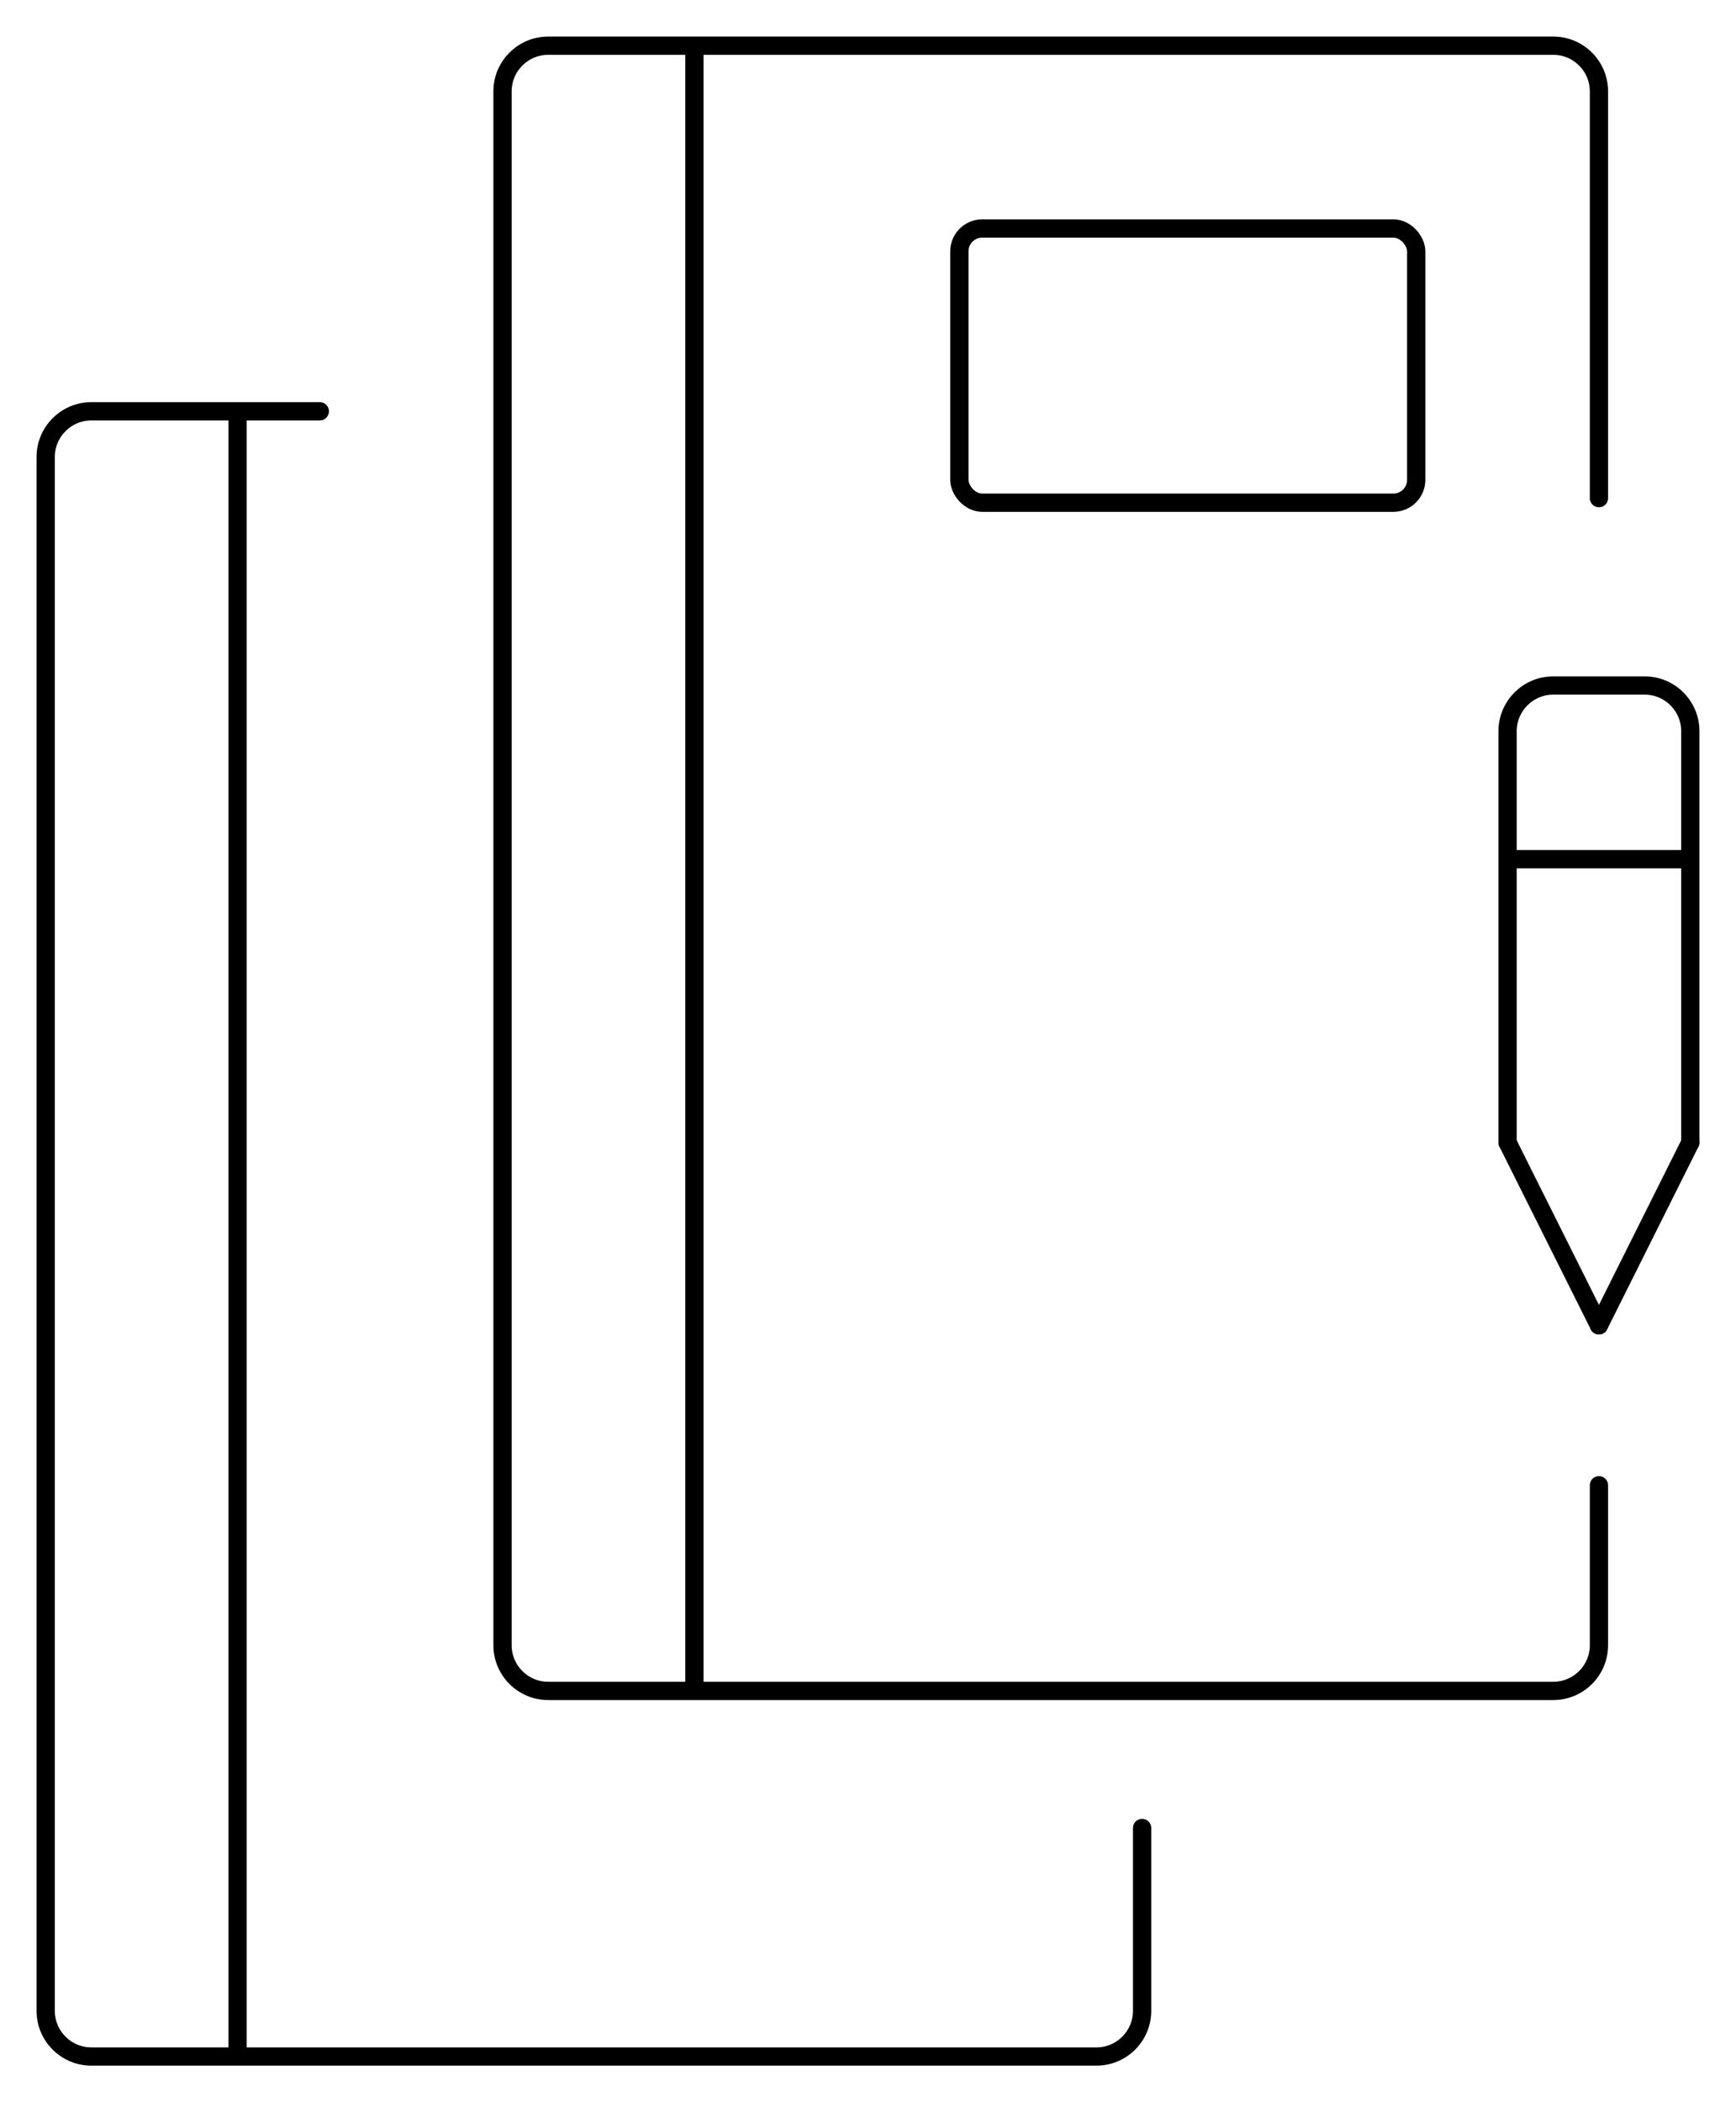<svg width="38" height="46" viewBox="0 0 38 46" fill="none" xmlns="http://www.w3.org/2000/svg">
<line x1="15.2" y1="1" x2="15.2" y2="37" stroke="black" stroke-width="0.4"/>
<line x1="5.2" y1="9" x2="5.2" y2="45" stroke="black" stroke-width="0.4"/>
<rect x="21" y="5" width="10" height="6" rx="0.5" stroke="black" stroke-width="0.4"/>
<path d="M35 10.9V2C35 1.448 34.552 1 34 1H12C11.448 1 11 1.448 11 2V36C11 36.552 11.448 37 12 37H34C34.552 37 35 36.552 35 36V35.2V32.5" stroke="black" stroke-width="0.4" stroke-linecap="round"/>
<path d="M7 9H2C1.448 9 1 9.448 1 10V44C1 44.552 1.448 45 2 45H24C24.552 45 25 44.552 25 44V40" stroke="black" stroke-width="0.4" stroke-linecap="round"/>
<path d="M33 25V16C33 15.448 33.448 15 34 15H35H36C36.552 15 37 15.448 37 16V25" stroke="black" stroke-width="0.4" stroke-linecap="round"/>
<path d="M33 25L35 29" stroke="black" stroke-width="0.4" stroke-linecap="round"/>
<path d="M35 29L37 25" stroke="black" stroke-width="0.4" stroke-linecap="round"/>
<line x1="33" y1="18.8" x2="37" y2="18.8" stroke="black" stroke-width="0.4"/>
</svg>
